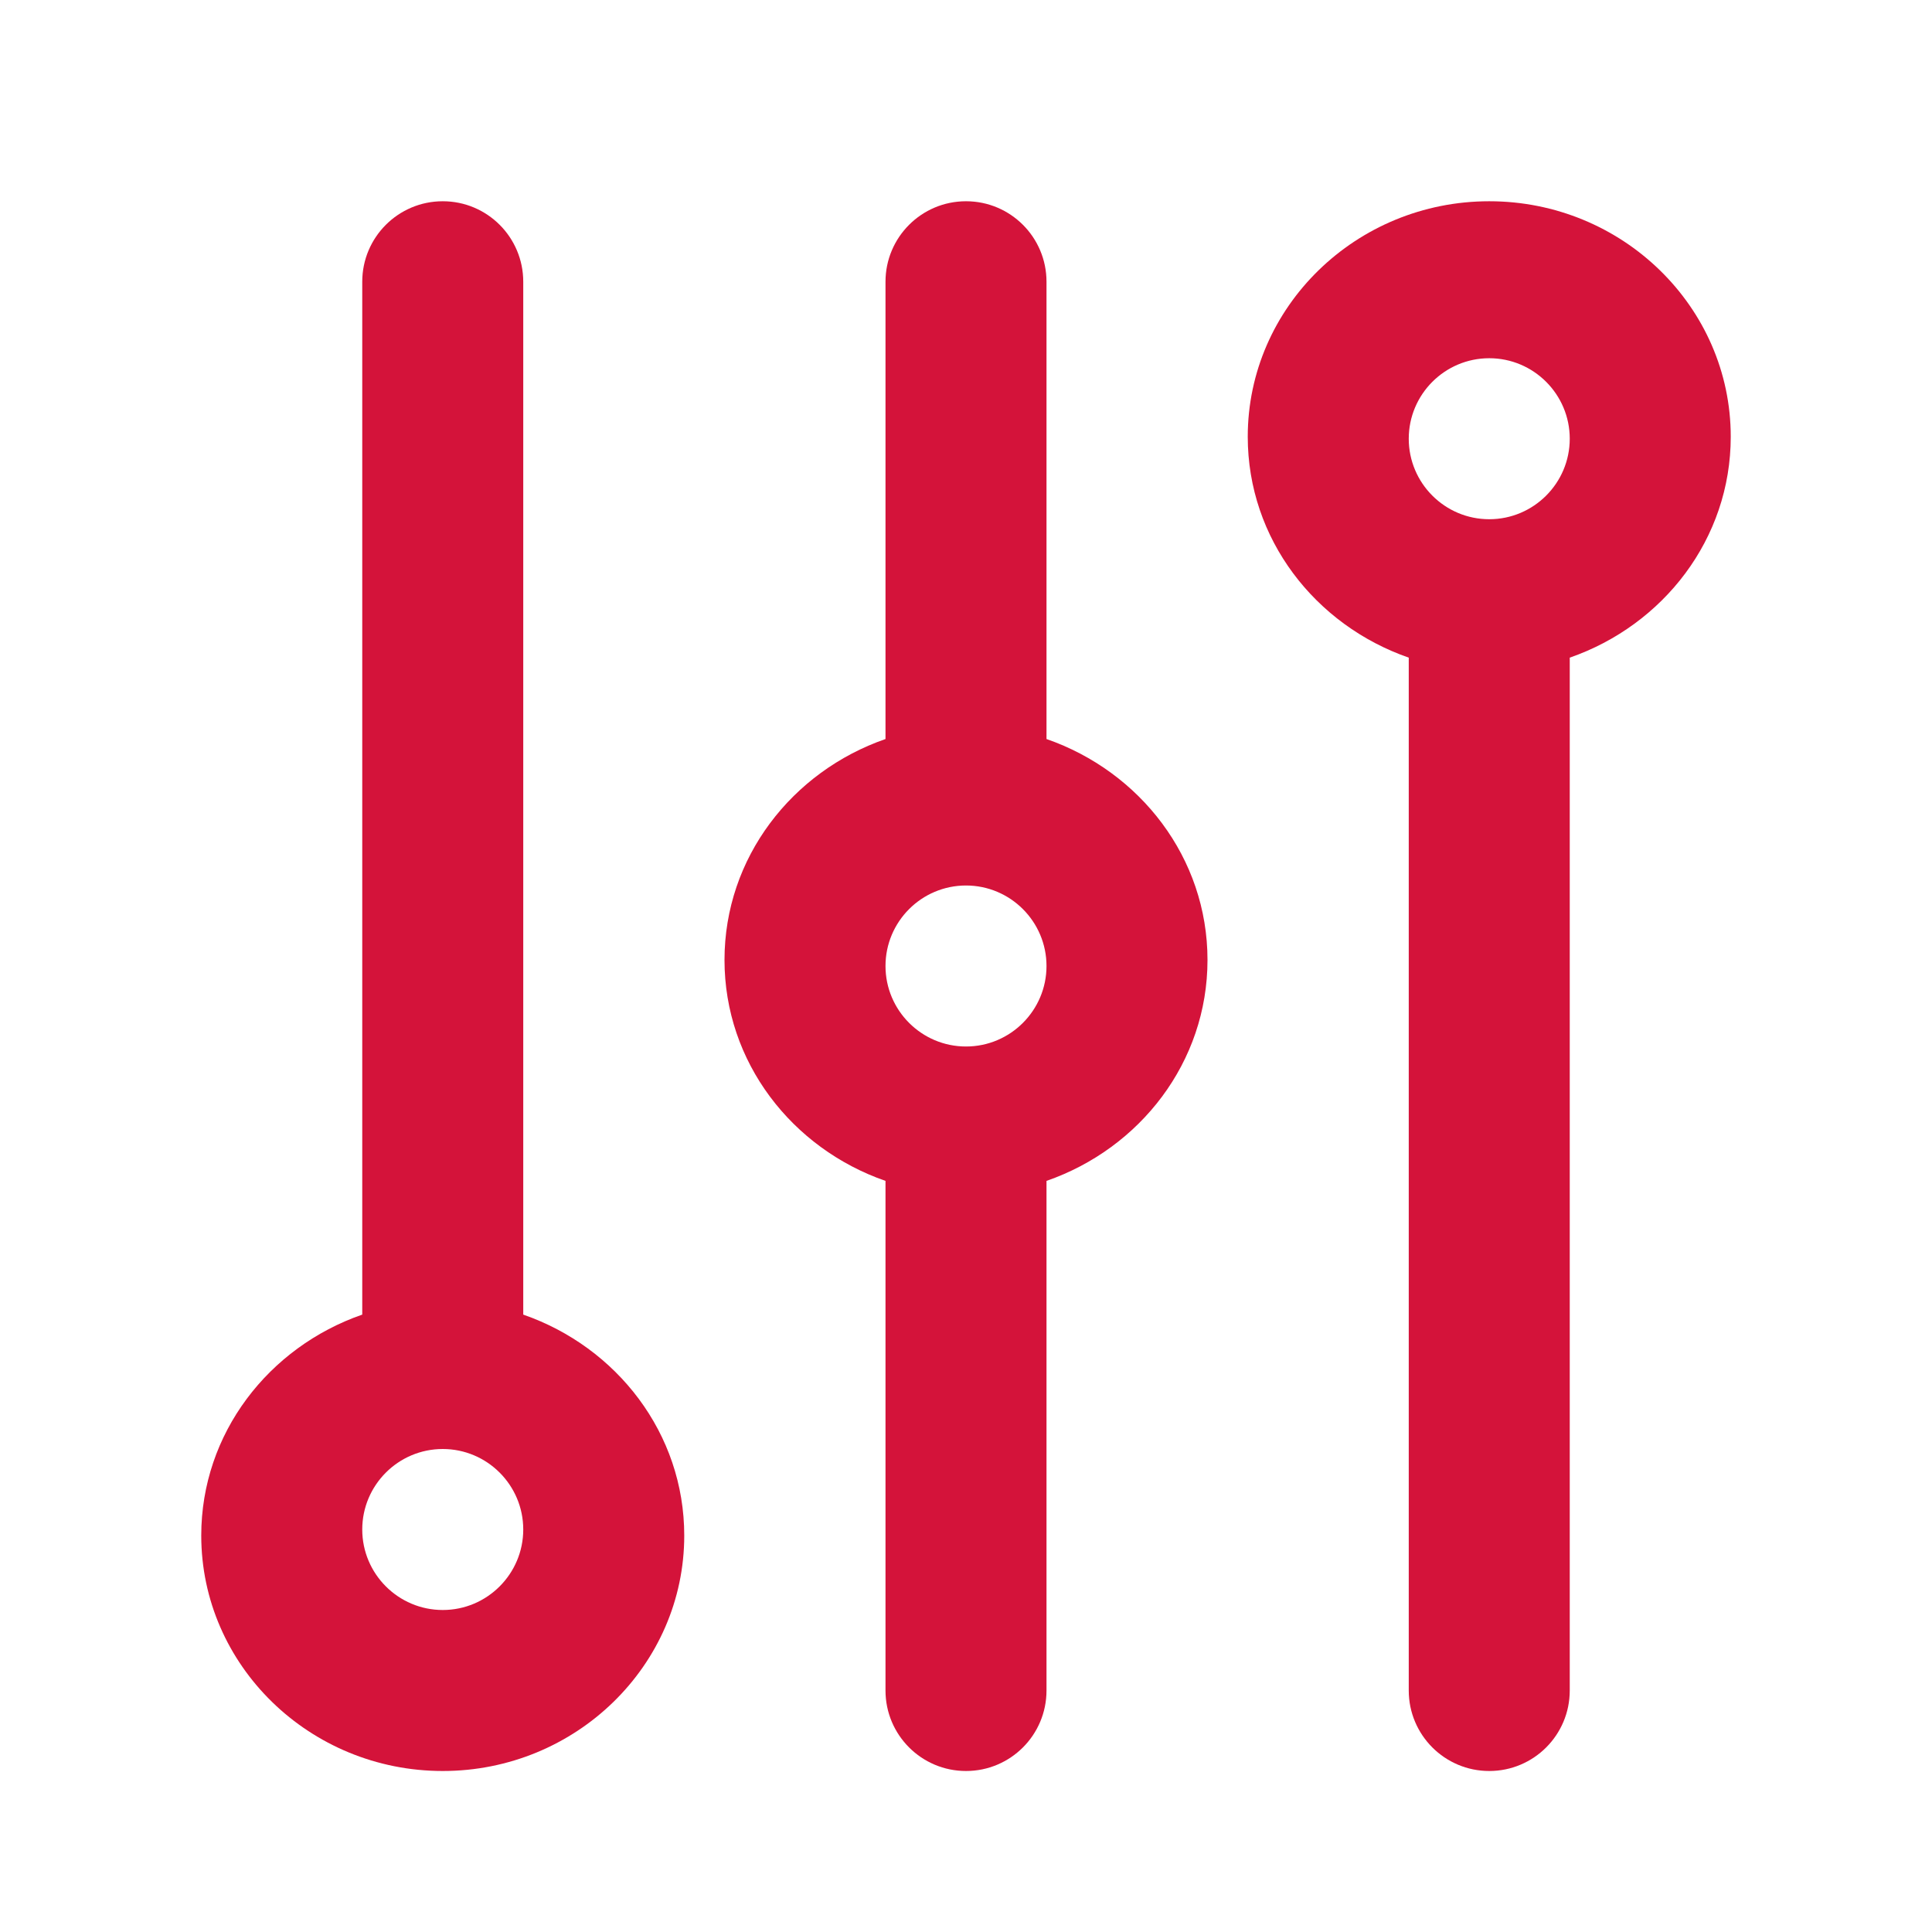 <svg height='300px' width='300px'  fill="#d4133a" xmlns="http://www.w3.org/2000/svg" xmlns:xlink="http://www.w3.org/1999/xlink" viewBox="0 0 48 48" version="1.1" x="0px" y="0px"><g stroke="none" stroke-width="1" fill="none" fill-rule="evenodd"><g fill="#d4133a"><g transform="translate(4, 5)"><g><g><g><g><g transform="translate(20.189, 19.5) rotate(90) translate(-20.189, -19.5) translate(0.689, 0)"><path d="M35.1,6.689 C35.1,7.793 34.202,8.689 33.1,8.689 C31.998,8.689 31.1,7.793 31.1,6.689 C31.1,5.585 31.998,4.689 33.1,4.689 C34.202,4.689 35.1,5.585 35.1,6.689 Z M39,6.689 C39,3.381 36.375,0.689 33.15,0.689 C30.611,0.689 28.468,2.365 27.661,4.689 L2,4.689 L2,4.689 C0.895,4.689 -3.16038672e-15,5.584 -3.02511597e-15,6.689 L-3.02511597e-15,6.689 L-3.02511597e-15,6.689 C-2.88984522e-15,7.793 0.895,8.689 2,8.689 L27.661,8.689 C28.468,11.013 30.611,12.689 33.15,12.689 C36.375,12.689 39,9.997 39,6.689 Z" transform="translate(19.5, 6.689) scale(-1, 1) translate(-19.5, -6.689) "></path><path d="M17,19.689 C17,18.585 17.898,17.689 19,17.689 C20.102,17.689 21,18.585 21,19.689 C21,20.793 20.102,21.689 19,21.689 C17.898,21.689 17,20.793 17,19.689 Z M-8.8817842e-16,19.689 L-8.8817842e-16,19.689 L-8.8817842e-16,19.689 C-7.52907669e-16,20.793 0.895,21.689 2,21.689 L13.361,21.689 C14.168,24.013 16.311,25.689 18.85,25.689 C21.389,25.689 23.532,24.013 24.339,21.689 L37,21.689 L37,21.689 C38.105,21.689 39,20.793 39,19.689 L39,19.689 L39,19.689 C39,18.584 38.105,17.689 37,17.689 L24.339,17.689 C23.532,15.365 21.389,13.689 18.85,13.689 C16.311,13.689 14.168,15.365 13.361,17.689 L2,17.689 L2,17.689 C0.895,17.689 -1.02344917e-15,18.584 -8.8817842e-16,19.689 Z"></path><path d="M31,32.689 C31,31.585 31.898,30.689 33,30.689 C34.102,30.689 35,31.585 35,32.689 C35,33.793 34.102,34.689 33,34.689 C31.898,34.689 31,33.793 31,32.689 Z M27.661,30.689 L2,30.689 L2,30.689 C0.895,30.689 9.74952274e-16,31.584 1.11022302e-15,32.689 L1.11022302e-15,32.689 L1.11022302e-15,32.689 C1.73602117e-15,33.793 0.895,34.689 2,34.689 L27.661,34.689 C28.468,37.013 30.611,38.689 33.15,38.689 C36.375,38.689 39,35.997 39,32.689 C39,29.381 36.375,26.689 33.15,26.689 C30.611,26.689 28.468,28.365 27.661,30.689 Z"></path></g></g></g></g></g></g></g></g></svg>